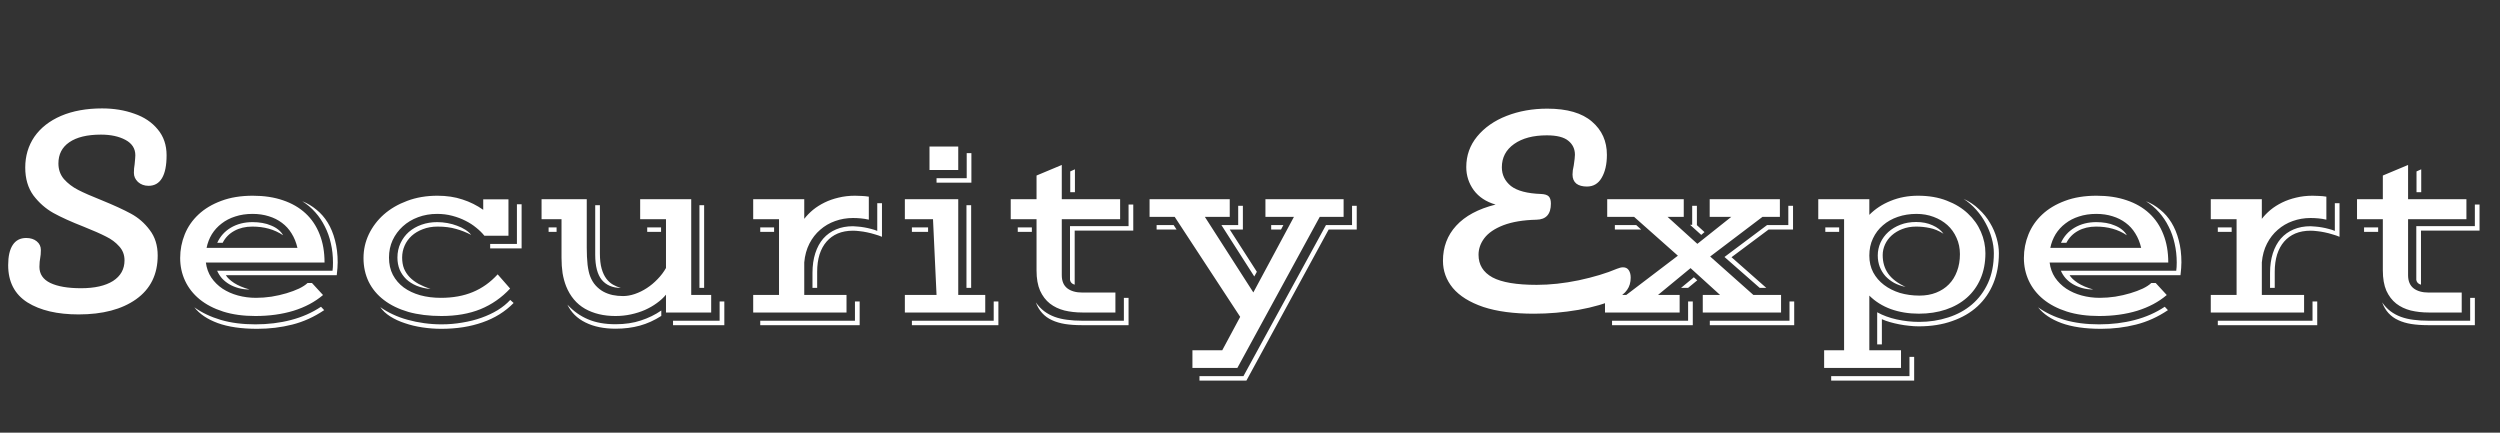 <svg width="104" height="18" viewBox="0 0 104 18" fill="none" xmlns="http://www.w3.org/2000/svg">
<rect x="0" y="0" width="104" height="18" fill="#333333" stroke="none"/>
<path d="M3.27 13.08C2.383 13.08 1.673 12.913 1.14 12.58C0.607 12.24 0.34 11.723 0.34 11.03C0.34 10.663 0.403 10.383 0.53 10.19C0.657 9.997 0.843 9.9 1.09 9.9C1.27 9.9 1.417 9.947 1.53 10.04C1.643 10.133 1.7 10.253 1.7 10.4C1.7 10.533 1.69 10.65 1.67 10.75C1.67 10.777 1.663 10.823 1.65 10.89C1.643 10.957 1.64 11.027 1.64 11.1C1.64 11.4 1.79 11.623 2.09 11.77C2.397 11.917 2.823 11.99 3.37 11.99C3.937 11.99 4.38 11.89 4.7 11.69C5.02 11.483 5.18 11.197 5.18 10.83C5.18 10.603 5.107 10.41 4.96 10.25C4.813 10.083 4.63 9.947 4.41 9.84C4.19 9.727 3.88 9.59 3.48 9.43C2.967 9.23 2.547 9.04 2.22 8.86C1.9 8.68 1.623 8.437 1.39 8.13C1.163 7.817 1.05 7.43 1.05 6.97C1.05 6.49 1.177 6.063 1.43 5.69C1.69 5.317 2.06 5.027 2.54 4.82C3.027 4.613 3.597 4.51 4.25 4.51C4.737 4.51 5.183 4.583 5.59 4.73C5.997 4.87 6.32 5.087 6.56 5.38C6.807 5.673 6.93 6.033 6.93 6.46C6.93 6.88 6.867 7.197 6.74 7.41C6.613 7.623 6.427 7.73 6.18 7.73C6.007 7.73 5.86 7.677 5.74 7.57C5.627 7.463 5.57 7.337 5.57 7.19C5.57 7.063 5.58 6.947 5.6 6.84C5.62 6.64 5.63 6.513 5.63 6.46C5.63 6.18 5.493 5.967 5.22 5.82C4.947 5.673 4.607 5.6 4.2 5.6C3.627 5.6 3.187 5.707 2.88 5.92C2.58 6.127 2.43 6.42 2.43 6.8C2.43 7.053 2.507 7.27 2.66 7.45C2.82 7.63 3.017 7.78 3.25 7.9C3.483 8.02 3.81 8.163 4.23 8.33C4.737 8.537 5.143 8.723 5.45 8.89C5.757 9.057 6.017 9.283 6.23 9.57C6.45 9.857 6.56 10.21 6.56 10.63C6.56 11.417 6.26 12.023 5.66 12.45C5.067 12.87 4.27 13.08 3.27 13.08ZM7.495 10.734C7.495 10.389 7.559 10.06 7.686 9.748C7.812 9.436 8.003 9.16 8.257 8.923C8.511 8.685 8.826 8.496 9.204 8.356C9.582 8.213 10.02 8.142 10.518 8.142C10.986 8.142 11.405 8.205 11.773 8.332C12.14 8.456 12.453 8.636 12.71 8.874C12.967 9.112 13.162 9.403 13.296 9.748C13.433 10.09 13.501 10.48 13.501 10.92H8.564C8.594 11.154 8.669 11.363 8.789 11.545C8.913 11.727 9.069 11.882 9.258 12.009C9.447 12.133 9.66 12.227 9.897 12.292C10.138 12.357 10.389 12.39 10.649 12.39C10.861 12.39 11.076 12.373 11.294 12.341C11.515 12.305 11.724 12.258 11.919 12.199C12.114 12.141 12.288 12.075 12.441 12.004C12.594 11.929 12.712 11.852 12.793 11.774H12.979L13.438 12.273C13.102 12.559 12.694 12.777 12.212 12.927C11.733 13.073 11.204 13.146 10.625 13.146C10.12 13.146 9.673 13.085 9.282 12.961C8.895 12.837 8.568 12.666 8.301 12.448C8.037 12.23 7.837 11.975 7.7 11.682C7.563 11.389 7.495 11.073 7.495 10.734ZM13.833 11.262C13.839 11.213 13.844 11.161 13.848 11.105C13.851 11.047 13.852 10.985 13.852 10.92C13.852 10.643 13.823 10.38 13.765 10.129C13.709 9.875 13.626 9.641 13.516 9.426C13.408 9.208 13.275 9.009 13.115 8.83C12.956 8.651 12.775 8.498 12.573 8.371C12.788 8.456 12.985 8.573 13.164 8.723C13.346 8.869 13.503 9.048 13.633 9.26C13.763 9.471 13.864 9.715 13.935 9.992C14.01 10.269 14.048 10.578 14.048 10.92C14.048 10.946 14.046 10.979 14.043 11.018C14.043 11.057 14.041 11.101 14.038 11.149C14.035 11.198 14.03 11.249 14.023 11.301C14.02 11.35 14.015 11.398 14.009 11.447H9.395C9.456 11.551 9.57 11.659 9.736 11.77C9.902 11.877 10.117 11.968 10.381 12.043C10.218 12.043 10.065 12.023 9.922 11.984C9.782 11.945 9.653 11.892 9.536 11.823C9.422 11.755 9.321 11.674 9.233 11.579C9.149 11.481 9.082 11.376 9.033 11.262H13.833ZM12.373 10.31C12.321 10.085 12.24 9.885 12.129 9.709C12.021 9.533 11.888 9.387 11.729 9.27C11.569 9.149 11.387 9.058 11.182 8.996C10.977 8.931 10.752 8.898 10.508 8.898C10.244 8.898 10.003 8.934 9.785 9.006C9.57 9.074 9.382 9.172 9.219 9.299C9.056 9.423 8.921 9.571 8.813 9.743C8.709 9.916 8.636 10.104 8.594 10.31H12.373ZM9.038 10.1C9.159 9.833 9.347 9.623 9.604 9.47C9.865 9.317 10.166 9.24 10.508 9.24C10.648 9.24 10.783 9.252 10.913 9.274C11.046 9.297 11.169 9.333 11.279 9.382C11.393 9.427 11.492 9.484 11.577 9.553C11.662 9.621 11.729 9.699 11.777 9.787C11.592 9.663 11.393 9.572 11.182 9.514C10.97 9.455 10.742 9.426 10.498 9.426C10.215 9.426 9.966 9.484 9.751 9.602C9.536 9.719 9.373 9.885 9.263 10.1H9.038ZM8.086 12.785C8.402 13.01 8.768 13.184 9.185 13.308C9.604 13.431 10.085 13.493 10.625 13.493C11.152 13.493 11.646 13.433 12.104 13.312C12.567 13.192 12.983 13.008 13.354 12.761L13.486 12.902C13.066 13.185 12.624 13.386 12.158 13.503C11.696 13.62 11.211 13.679 10.703 13.679C10.042 13.679 9.494 13.599 9.058 13.44C8.625 13.28 8.301 13.062 8.086 12.785ZM15.122 10.734C15.122 10.389 15.195 10.06 15.342 9.748C15.492 9.436 15.7 9.16 15.967 8.923C16.237 8.685 16.561 8.496 16.939 8.356C17.319 8.213 17.739 8.142 18.198 8.142C18.582 8.142 18.929 8.194 19.238 8.298C19.551 8.399 19.839 8.542 20.102 8.728V8.293H21.152V9.807H20.151C20.06 9.693 19.948 9.582 19.814 9.475C19.681 9.364 19.53 9.266 19.36 9.182C19.194 9.097 19.012 9.029 18.814 8.977C18.615 8.924 18.405 8.898 18.184 8.898C17.9 8.898 17.637 8.944 17.393 9.035C17.148 9.126 16.937 9.253 16.758 9.416C16.579 9.579 16.437 9.771 16.333 9.992C16.232 10.213 16.182 10.454 16.182 10.715C16.182 10.985 16.235 11.224 16.343 11.433C16.453 11.641 16.605 11.817 16.797 11.96C16.989 12.1 17.217 12.207 17.48 12.282C17.744 12.354 18.031 12.39 18.34 12.39C18.841 12.39 19.284 12.31 19.668 12.15C20.055 11.991 20.4 11.745 20.703 11.413L21.221 12.004C20.866 12.385 20.454 12.671 19.985 12.863C19.517 13.052 18.976 13.146 18.364 13.146C17.85 13.146 17.391 13.089 16.987 12.976C16.587 12.858 16.248 12.694 15.972 12.482C15.695 12.271 15.483 12.017 15.337 11.721C15.194 11.425 15.122 11.096 15.122 10.734ZM20.391 10.148H21.504V8.498H21.699V10.334H20.391V10.148ZM16.533 10.715C16.533 10.497 16.576 10.298 16.66 10.119C16.745 9.937 16.86 9.781 17.007 9.65C17.157 9.52 17.332 9.419 17.534 9.348C17.736 9.276 17.954 9.24 18.189 9.24C18.328 9.24 18.47 9.253 18.613 9.279C18.756 9.305 18.892 9.343 19.019 9.392C19.145 9.437 19.259 9.493 19.36 9.558C19.461 9.623 19.541 9.694 19.6 9.772C19.404 9.668 19.194 9.585 18.97 9.523C18.748 9.458 18.494 9.426 18.208 9.426C17.98 9.426 17.775 9.462 17.593 9.533C17.41 9.602 17.254 9.694 17.124 9.812C16.997 9.929 16.899 10.065 16.831 10.222C16.763 10.378 16.729 10.542 16.729 10.715C16.729 10.887 16.755 11.04 16.807 11.174C16.862 11.304 16.94 11.423 17.041 11.53C17.142 11.634 17.266 11.727 17.412 11.809C17.559 11.887 17.725 11.958 17.91 12.023C17.695 12.004 17.502 11.958 17.329 11.887C17.16 11.815 17.017 11.724 16.899 11.613C16.782 11.499 16.691 11.367 16.626 11.218C16.564 11.065 16.533 10.897 16.533 10.715ZM15.82 12.775C15.977 12.889 16.151 12.99 16.343 13.078C16.535 13.169 16.74 13.244 16.958 13.303C17.179 13.365 17.409 13.412 17.646 13.444C17.884 13.477 18.125 13.493 18.369 13.493C18.662 13.493 18.949 13.469 19.229 13.42C19.512 13.374 19.777 13.308 20.024 13.22C20.272 13.132 20.498 13.026 20.703 12.902C20.908 12.775 21.082 12.634 21.226 12.477L21.367 12.604C21.012 12.966 20.581 13.234 20.073 13.41C19.569 13.589 18.997 13.679 18.359 13.679C18.096 13.679 17.834 13.659 17.573 13.62C17.313 13.581 17.069 13.523 16.841 13.444C16.613 13.37 16.41 13.275 16.23 13.161C16.055 13.05 15.918 12.922 15.82 12.775ZM23.55 11.906C23.485 11.74 23.436 11.56 23.403 11.364C23.374 11.169 23.359 10.954 23.359 10.72V9.118H22.529V8.288H24.409V10.305C24.409 10.568 24.421 10.804 24.443 11.013C24.469 11.218 24.505 11.379 24.551 11.496C24.609 11.646 24.686 11.773 24.78 11.877C24.875 11.981 24.98 12.066 25.098 12.131C25.218 12.196 25.347 12.243 25.483 12.273C25.623 12.302 25.768 12.316 25.918 12.316C26.078 12.316 26.242 12.287 26.411 12.229C26.584 12.17 26.75 12.088 26.909 11.984C27.069 11.88 27.217 11.757 27.354 11.613C27.494 11.47 27.611 11.315 27.705 11.149V9.118H26.631V8.288H28.755V12.268H29.585V13H27.705V12.258C27.601 12.385 27.474 12.502 27.324 12.609C27.178 12.717 27.013 12.811 26.831 12.893C26.652 12.971 26.458 13.033 26.25 13.078C26.042 13.124 25.825 13.146 25.601 13.146C25.116 13.146 24.694 13.046 24.336 12.844C23.981 12.639 23.719 12.326 23.55 11.906ZM29.097 8.537H29.292V11.975H29.097V8.537ZM24.761 8.537H24.956V10.544C24.956 10.798 24.98 11.009 25.029 11.179C25.078 11.348 25.143 11.486 25.225 11.594C25.306 11.701 25.399 11.784 25.503 11.843C25.607 11.901 25.715 11.947 25.825 11.979C25.483 11.976 25.22 11.864 25.034 11.643C24.852 11.418 24.761 11.07 24.761 10.598V8.537ZM26.924 9.46H27.5V9.646H26.924V9.46ZM22.822 9.46H23.154V9.646H22.822V9.46ZM29.936 13.342V12.541H30.132V13.527H27.998V13.342H29.936ZM23.604 12.673C23.857 12.946 24.144 13.15 24.463 13.283C24.782 13.42 25.163 13.488 25.605 13.488C25.999 13.488 26.351 13.436 26.66 13.332C26.973 13.231 27.256 13.093 27.51 12.917V13.142C27.223 13.327 26.925 13.462 26.616 13.547C26.307 13.632 25.972 13.674 25.61 13.674C25.119 13.674 24.701 13.588 24.355 13.415C24.01 13.246 23.76 12.998 23.604 12.673ZM31.333 12.268H32.407V9.118H31.333V8.288H33.457V9.104C33.558 8.973 33.678 8.85 33.818 8.732C33.962 8.615 34.123 8.513 34.302 8.425C34.481 8.337 34.676 8.269 34.888 8.22C35.099 8.168 35.325 8.142 35.566 8.142C35.638 8.142 35.727 8.145 35.835 8.151C35.942 8.155 36.045 8.164 36.143 8.181V9.138C36.029 9.112 35.916 9.094 35.806 9.084C35.695 9.074 35.588 9.069 35.483 9.069C35.223 9.069 34.976 9.112 34.741 9.196C34.51 9.278 34.303 9.398 34.121 9.558C33.939 9.714 33.789 9.906 33.672 10.134C33.555 10.362 33.483 10.622 33.457 10.915V12.268H35.215V13H31.333V12.268ZM33.799 11.354C33.799 11.049 33.838 10.775 33.916 10.534C33.994 10.293 34.105 10.09 34.248 9.924C34.395 9.758 34.572 9.631 34.78 9.543C34.989 9.455 35.223 9.411 35.483 9.411C35.539 9.411 35.609 9.416 35.693 9.426C35.778 9.432 35.866 9.444 35.957 9.46C36.051 9.476 36.146 9.497 36.24 9.523C36.335 9.546 36.419 9.574 36.494 9.606V8.454H36.69V9.851C36.598 9.812 36.499 9.777 36.392 9.748C36.287 9.715 36.18 9.688 36.069 9.665C35.962 9.642 35.858 9.626 35.757 9.616C35.656 9.603 35.565 9.597 35.483 9.597C35.246 9.597 35.034 9.636 34.849 9.714C34.666 9.792 34.512 9.904 34.385 10.051C34.258 10.197 34.16 10.376 34.092 10.588C34.027 10.8 33.994 11.039 33.994 11.306V11.975H33.799V11.354ZM31.626 9.46H32.202V9.646H31.626V9.46ZM35.566 13.342V12.541H35.762V13.527H31.626V13.342H35.566ZM38.667 6.096H39.863V7.072H38.667V6.096ZM38.96 7.414H40.215V6.369H40.41V7.6H38.96V7.414ZM37.642 12.268H38.96L38.813 9.118H37.642V8.288H39.863V12.268H40.986V13H37.642V12.268ZM40.205 8.537H40.4V11.975H40.205V8.537ZM37.935 9.46H38.608V9.646H37.935V9.46ZM41.338 13.342V12.541H41.533V13.527H37.935V13.342H41.338ZM43.12 9.118H42.046V8.288H43.12V7.302L44.17 6.862V8.288H46.597V9.118H44.17V11.447C44.17 11.691 44.246 11.874 44.399 11.994C44.552 12.111 44.761 12.17 45.024 12.17H46.401V13H45.024C44.761 13 44.513 12.972 44.282 12.917C44.051 12.858 43.849 12.762 43.677 12.629C43.504 12.492 43.367 12.313 43.267 12.092C43.169 11.867 43.12 11.587 43.12 11.252V9.118ZM44.522 7.131L44.717 7.043V7.995H44.522V7.131ZM44.512 9.406H46.948V8.508H47.144V9.592H44.707V11.843C44.596 11.813 44.531 11.748 44.512 11.648V9.406ZM42.339 9.46H42.925V9.646H42.339V9.46ZM43.091 12.58C43.195 12.727 43.31 12.849 43.438 12.946C43.568 13.044 43.713 13.122 43.872 13.181C44.032 13.239 44.206 13.28 44.395 13.303C44.583 13.329 44.79 13.342 45.015 13.342H46.753V12.39H46.948V13.527H44.99C44.74 13.527 44.512 13.511 44.307 13.479C44.102 13.446 43.919 13.392 43.76 13.317C43.603 13.246 43.468 13.148 43.355 13.024C43.244 12.904 43.156 12.756 43.091 12.58ZM50.845 14.572L51.592 13.181L48.867 9.021H47.822V8.288H51.157V9.021H50.122L52.139 12.165L53.828 9.021H52.642V8.288H55.894V9.021H54.902L51.475 15.305H49.605V14.572H50.845ZM51.728 15.646L55.161 9.362H56.245V8.562H56.44V9.548H55.273L51.851 15.832H49.898V15.646H51.728ZM50.81 9.362H51.509V8.562H51.704V9.548H51.157L52.285 11.306L52.178 11.501L50.81 9.362ZM52.881 9.362H53.389L53.291 9.548H52.881V9.362ZM48.115 9.362H48.823L48.945 9.548H48.115V9.362ZM67.267 11.18C67.367 11.14 67.45 11.12 67.517 11.12C67.624 11.12 67.704 11.16 67.757 11.24C67.81 11.32 67.837 11.423 67.837 11.55C67.837 11.75 67.787 11.92 67.687 12.06C67.594 12.2 67.43 12.327 67.197 12.44C66.803 12.627 66.293 12.777 65.667 12.89C65.04 12.997 64.424 13.05 63.817 13.05C62.977 13.05 62.273 12.957 61.707 12.77C61.14 12.577 60.717 12.313 60.437 11.98C60.163 11.647 60.027 11.27 60.027 10.85C60.027 10.277 60.21 9.79 60.577 9.39C60.95 8.983 61.497 8.69 62.217 8.51C61.824 8.397 61.52 8.197 61.307 7.91C61.1 7.623 60.997 7.303 60.997 6.95C60.997 6.47 61.147 6.047 61.447 5.68C61.754 5.307 62.163 5.02 62.677 4.82C63.19 4.62 63.754 4.52 64.367 4.52C65.194 4.52 65.814 4.7 66.227 5.06C66.64 5.413 66.847 5.873 66.847 6.44C66.847 6.833 66.773 7.153 66.627 7.4C66.487 7.64 66.284 7.76 66.017 7.76C65.83 7.76 65.683 7.72 65.577 7.64C65.47 7.553 65.417 7.427 65.417 7.26C65.417 7.147 65.433 7.023 65.467 6.89C65.5 6.67 65.517 6.52 65.517 6.44C65.517 6.2 65.427 6.007 65.247 5.86C65.067 5.707 64.767 5.63 64.347 5.63C63.78 5.63 63.327 5.75 62.987 5.99C62.647 6.23 62.477 6.553 62.477 6.96C62.477 7.273 62.603 7.533 62.857 7.74C63.117 7.94 63.537 8.05 64.117 8.07C64.263 8.077 64.367 8.11 64.427 8.17C64.487 8.23 64.517 8.33 64.517 8.47C64.517 8.91 64.317 9.133 63.917 9.14C63.364 9.153 62.904 9.23 62.537 9.37C62.177 9.51 61.913 9.69 61.747 9.91C61.587 10.123 61.507 10.353 61.507 10.6C61.507 11.013 61.7 11.327 62.087 11.54C62.474 11.747 63.087 11.85 63.927 11.85C64.48 11.85 65.064 11.787 65.677 11.66C66.297 11.527 66.827 11.367 67.267 11.18ZM66.768 12.268H67.656L69.8 10.637L67.978 9.021H66.86V8.288H70.044V9.021H69.37L70.61 10.144L72.022 9.021H71.123V8.288H74.043V9.021H73.32L71.143 10.671L72.939 12.268H74.092V13H70.835V12.268H71.553L70.327 11.154L68.975 12.268H69.873V13H66.768V12.268ZM73.511 9.362H74.394V8.562H74.59V9.548H73.574L72.031 10.7L73.477 11.975H73.203L71.738 10.69L73.511 9.362ZM70.395 9.353V8.562H70.591V9.367L70.908 9.655L70.772 9.772L70.308 9.353H70.395ZM67.178 9.362H68.066L68.272 9.548H67.178V9.362ZM70.464 11.535L70.606 11.662L70.225 11.975H69.932L70.464 11.535ZM74.443 13.342V12.541H74.639V13.527H71.128V13.342H74.443ZM70.225 13.342V12.541H70.42V13.527H67.061V13.342H70.225ZM76.714 14.572V9.118H75.64V8.288H77.764V8.938C78.008 8.69 78.304 8.496 78.652 8.356C79.001 8.213 79.38 8.142 79.79 8.142C80.239 8.142 80.638 8.21 80.986 8.347C81.335 8.48 81.628 8.659 81.865 8.884C82.103 9.105 82.284 9.359 82.407 9.646C82.531 9.932 82.593 10.228 82.593 10.534C82.593 10.931 82.524 11.286 82.388 11.599C82.254 11.908 82.065 12.17 81.821 12.385C81.577 12.6 81.286 12.764 80.947 12.878C80.609 12.992 80.234 13.049 79.824 13.049C79.401 13.049 79.012 12.985 78.657 12.858C78.306 12.728 78.008 12.541 77.764 12.297V14.572H79.082V15.305H75.884V14.572H76.714ZM78.091 12.99C78.325 13.12 78.595 13.22 78.901 13.288C79.211 13.356 79.522 13.391 79.834 13.391C80.264 13.391 80.667 13.329 81.045 13.205C81.422 13.085 81.751 12.906 82.031 12.668C82.314 12.427 82.537 12.129 82.7 11.774C82.863 11.416 82.944 11.003 82.944 10.534C82.944 10.332 82.915 10.126 82.856 9.914C82.798 9.699 82.715 9.493 82.607 9.294C82.5 9.092 82.368 8.903 82.212 8.728C82.056 8.552 81.88 8.4 81.685 8.273C81.929 8.384 82.142 8.527 82.324 8.703C82.51 8.876 82.663 9.064 82.783 9.27C82.907 9.475 83 9.688 83.061 9.909C83.123 10.127 83.154 10.336 83.154 10.534C83.154 10.993 83.078 11.41 82.925 11.784C82.772 12.159 82.55 12.479 82.261 12.746C81.974 13.01 81.624 13.213 81.211 13.356C80.801 13.503 80.337 13.576 79.819 13.576C79.689 13.576 79.556 13.568 79.419 13.552C79.282 13.539 79.147 13.519 79.014 13.493C78.88 13.467 78.75 13.436 78.623 13.4C78.499 13.365 78.387 13.324 78.286 13.278V14.328H78.091V12.99ZM77.764 10.632C77.764 10.892 77.817 11.125 77.925 11.33C78.035 11.535 78.185 11.709 78.374 11.852C78.563 11.996 78.783 12.106 79.033 12.185C79.287 12.259 79.559 12.297 79.849 12.297C80.106 12.297 80.337 12.256 80.542 12.175C80.75 12.093 80.928 11.978 81.074 11.828C81.221 11.678 81.333 11.498 81.411 11.286C81.493 11.071 81.533 10.834 81.533 10.573C81.533 10.326 81.486 10.1 81.392 9.895C81.3 9.686 81.174 9.509 81.011 9.362C80.848 9.216 80.656 9.102 80.435 9.021C80.216 8.939 79.981 8.898 79.727 8.898C79.45 8.898 79.191 8.939 78.95 9.021C78.713 9.102 78.506 9.219 78.33 9.372C78.154 9.522 78.016 9.704 77.915 9.919C77.814 10.13 77.764 10.368 77.764 10.632ZM78.115 10.627C78.115 10.441 78.153 10.264 78.228 10.095C78.306 9.925 78.415 9.777 78.555 9.65C78.695 9.523 78.862 9.423 79.058 9.348C79.253 9.273 79.471 9.235 79.712 9.235C79.969 9.235 80.197 9.281 80.395 9.372C80.594 9.46 80.745 9.577 80.85 9.724C80.654 9.6 80.462 9.52 80.273 9.484C80.088 9.445 79.901 9.426 79.712 9.426C79.5 9.426 79.308 9.46 79.136 9.528C78.966 9.593 78.82 9.681 78.696 9.792C78.576 9.899 78.483 10.025 78.418 10.168C78.353 10.311 78.32 10.459 78.32 10.612C78.32 10.909 78.395 11.164 78.545 11.379C78.695 11.594 78.937 11.779 79.272 11.935C79.1 11.9 78.942 11.844 78.799 11.77C78.659 11.691 78.537 11.597 78.433 11.486C78.332 11.372 78.254 11.244 78.198 11.101C78.143 10.957 78.115 10.8 78.115 10.627ZM75.933 9.46H76.509V9.646H75.933V9.46ZM79.434 15.646V14.846H79.629V15.832H76.177V15.646H79.434ZM84.194 10.734C84.194 10.389 84.258 10.06 84.385 9.748C84.512 9.436 84.702 9.16 84.956 8.923C85.21 8.685 85.526 8.496 85.903 8.356C86.281 8.213 86.719 8.142 87.217 8.142C87.686 8.142 88.104 8.205 88.472 8.332C88.84 8.456 89.152 8.636 89.409 8.874C89.666 9.112 89.862 9.403 89.995 9.748C90.132 10.09 90.2 10.48 90.2 10.92H85.264C85.293 11.154 85.368 11.363 85.488 11.545C85.612 11.727 85.768 11.882 85.957 12.009C86.146 12.133 86.359 12.227 86.597 12.292C86.838 12.357 87.088 12.39 87.349 12.39C87.56 12.39 87.775 12.373 87.993 12.341C88.215 12.305 88.423 12.258 88.618 12.199C88.814 12.141 88.988 12.075 89.141 12.004C89.294 11.929 89.411 11.852 89.492 11.774H89.678L90.137 12.273C89.801 12.559 89.393 12.777 88.911 12.927C88.433 13.073 87.904 13.146 87.324 13.146C86.82 13.146 86.372 13.085 85.981 12.961C85.594 12.837 85.267 12.666 85 12.448C84.736 12.23 84.536 11.975 84.399 11.682C84.263 11.389 84.194 11.073 84.194 10.734ZM90.532 11.262C90.539 11.213 90.544 11.161 90.547 11.105C90.55 11.047 90.552 10.985 90.552 10.92C90.552 10.643 90.522 10.38 90.464 10.129C90.409 9.875 90.326 9.641 90.215 9.426C90.107 9.208 89.974 9.009 89.814 8.83C89.655 8.651 89.474 8.498 89.272 8.371C89.487 8.456 89.684 8.573 89.863 8.723C90.046 8.869 90.202 9.048 90.332 9.26C90.462 9.471 90.563 9.715 90.635 9.992C90.71 10.269 90.747 10.578 90.747 10.92C90.747 10.946 90.745 10.979 90.742 11.018C90.742 11.057 90.741 11.101 90.737 11.149C90.734 11.198 90.729 11.249 90.723 11.301C90.719 11.35 90.715 11.398 90.708 11.447H86.094C86.156 11.551 86.269 11.659 86.436 11.77C86.602 11.877 86.816 11.968 87.08 12.043C86.917 12.043 86.764 12.023 86.621 11.984C86.481 11.945 86.353 11.892 86.235 11.823C86.121 11.755 86.02 11.674 85.933 11.579C85.848 11.481 85.781 11.376 85.732 11.262H90.532ZM89.072 10.31C89.02 10.085 88.939 9.885 88.828 9.709C88.721 9.533 88.587 9.387 88.428 9.27C88.268 9.149 88.086 9.058 87.881 8.996C87.676 8.931 87.451 8.898 87.207 8.898C86.943 8.898 86.703 8.934 86.484 9.006C86.269 9.074 86.081 9.172 85.918 9.299C85.755 9.423 85.62 9.571 85.513 9.743C85.409 9.916 85.335 10.104 85.293 10.31H89.072ZM85.737 10.1C85.858 9.833 86.046 9.623 86.304 9.47C86.564 9.317 86.865 9.24 87.207 9.24C87.347 9.24 87.482 9.252 87.612 9.274C87.746 9.297 87.868 9.333 87.978 9.382C88.092 9.427 88.192 9.484 88.276 9.553C88.361 9.621 88.428 9.699 88.477 9.787C88.291 9.663 88.092 9.572 87.881 9.514C87.669 9.455 87.441 9.426 87.197 9.426C86.914 9.426 86.665 9.484 86.45 9.602C86.235 9.719 86.073 9.885 85.962 10.1H85.737ZM84.785 12.785C85.101 13.01 85.467 13.184 85.884 13.308C86.304 13.431 86.784 13.493 87.324 13.493C87.852 13.493 88.345 13.433 88.804 13.312C89.266 13.192 89.683 13.008 90.054 12.761L90.186 12.902C89.766 13.185 89.323 13.386 88.857 13.503C88.395 13.62 87.91 13.679 87.402 13.679C86.742 13.679 86.193 13.599 85.757 13.44C85.324 13.28 85 13.062 84.785 12.785ZM91.968 12.268H93.042V9.118H91.968V8.288H94.092V9.104C94.193 8.973 94.313 8.85 94.453 8.732C94.596 8.615 94.757 8.513 94.936 8.425C95.116 8.337 95.311 8.269 95.522 8.22C95.734 8.168 95.96 8.142 96.201 8.142C96.273 8.142 96.362 8.145 96.47 8.151C96.577 8.155 96.68 8.164 96.777 8.181V9.138C96.663 9.112 96.551 9.094 96.44 9.084C96.33 9.074 96.222 9.069 96.118 9.069C95.858 9.069 95.61 9.112 95.376 9.196C95.145 9.278 94.938 9.398 94.756 9.558C94.574 9.714 94.424 9.906 94.307 10.134C94.189 10.362 94.118 10.622 94.092 10.915V12.268H95.85V13H91.968V12.268ZM94.434 11.354C94.434 11.049 94.473 10.775 94.551 10.534C94.629 10.293 94.74 10.09 94.883 9.924C95.029 9.758 95.207 9.631 95.415 9.543C95.623 9.455 95.858 9.411 96.118 9.411C96.174 9.411 96.243 9.416 96.328 9.426C96.413 9.432 96.501 9.444 96.592 9.46C96.686 9.476 96.781 9.497 96.875 9.523C96.969 9.546 97.054 9.574 97.129 9.606V8.454H97.324V9.851C97.233 9.812 97.134 9.777 97.026 9.748C96.922 9.715 96.815 9.688 96.704 9.665C96.597 9.642 96.493 9.626 96.392 9.616C96.291 9.603 96.2 9.597 96.118 9.597C95.88 9.597 95.669 9.636 95.483 9.714C95.301 9.792 95.147 9.904 95.019 10.051C94.893 10.197 94.795 10.376 94.727 10.588C94.662 10.8 94.629 11.039 94.629 11.306V11.975H94.434V11.354ZM92.261 9.46H92.837V9.646H92.261V9.46ZM96.201 13.342V12.541H96.397V13.527H92.261V13.342H96.201ZM99.126 9.118H98.052V8.288H99.126V7.302L100.176 6.862V8.288H102.603V9.118H100.176V11.447C100.176 11.691 100.252 11.874 100.405 11.994C100.558 12.111 100.767 12.17 101.03 12.17H102.407V13H101.03C100.767 13 100.519 12.972 100.288 12.917C100.057 12.858 99.855 12.762 99.683 12.629C99.51 12.492 99.373 12.313 99.272 12.092C99.175 11.867 99.126 11.587 99.126 11.252V9.118ZM100.527 7.131L100.723 7.043V7.995H100.527V7.131ZM100.518 9.406H102.954V8.508H103.149V9.592H100.713V11.843C100.602 11.813 100.537 11.748 100.518 11.648V9.406ZM98.345 9.46H98.931V9.646H98.345V9.46ZM99.097 12.58C99.201 12.727 99.316 12.849 99.443 12.946C99.574 13.044 99.718 13.122 99.878 13.181C100.037 13.239 100.212 13.28 100.4 13.303C100.589 13.329 100.796 13.342 101.021 13.342H102.759V12.39H102.954V13.527H100.996C100.745 13.527 100.518 13.511 100.312 13.479C100.107 13.446 99.925 13.392 99.766 13.317C99.609 13.246 99.474 13.148 99.36 13.024C99.25 12.904 99.162 12.756 99.097 12.58Z" fill="white"/>
</svg>
